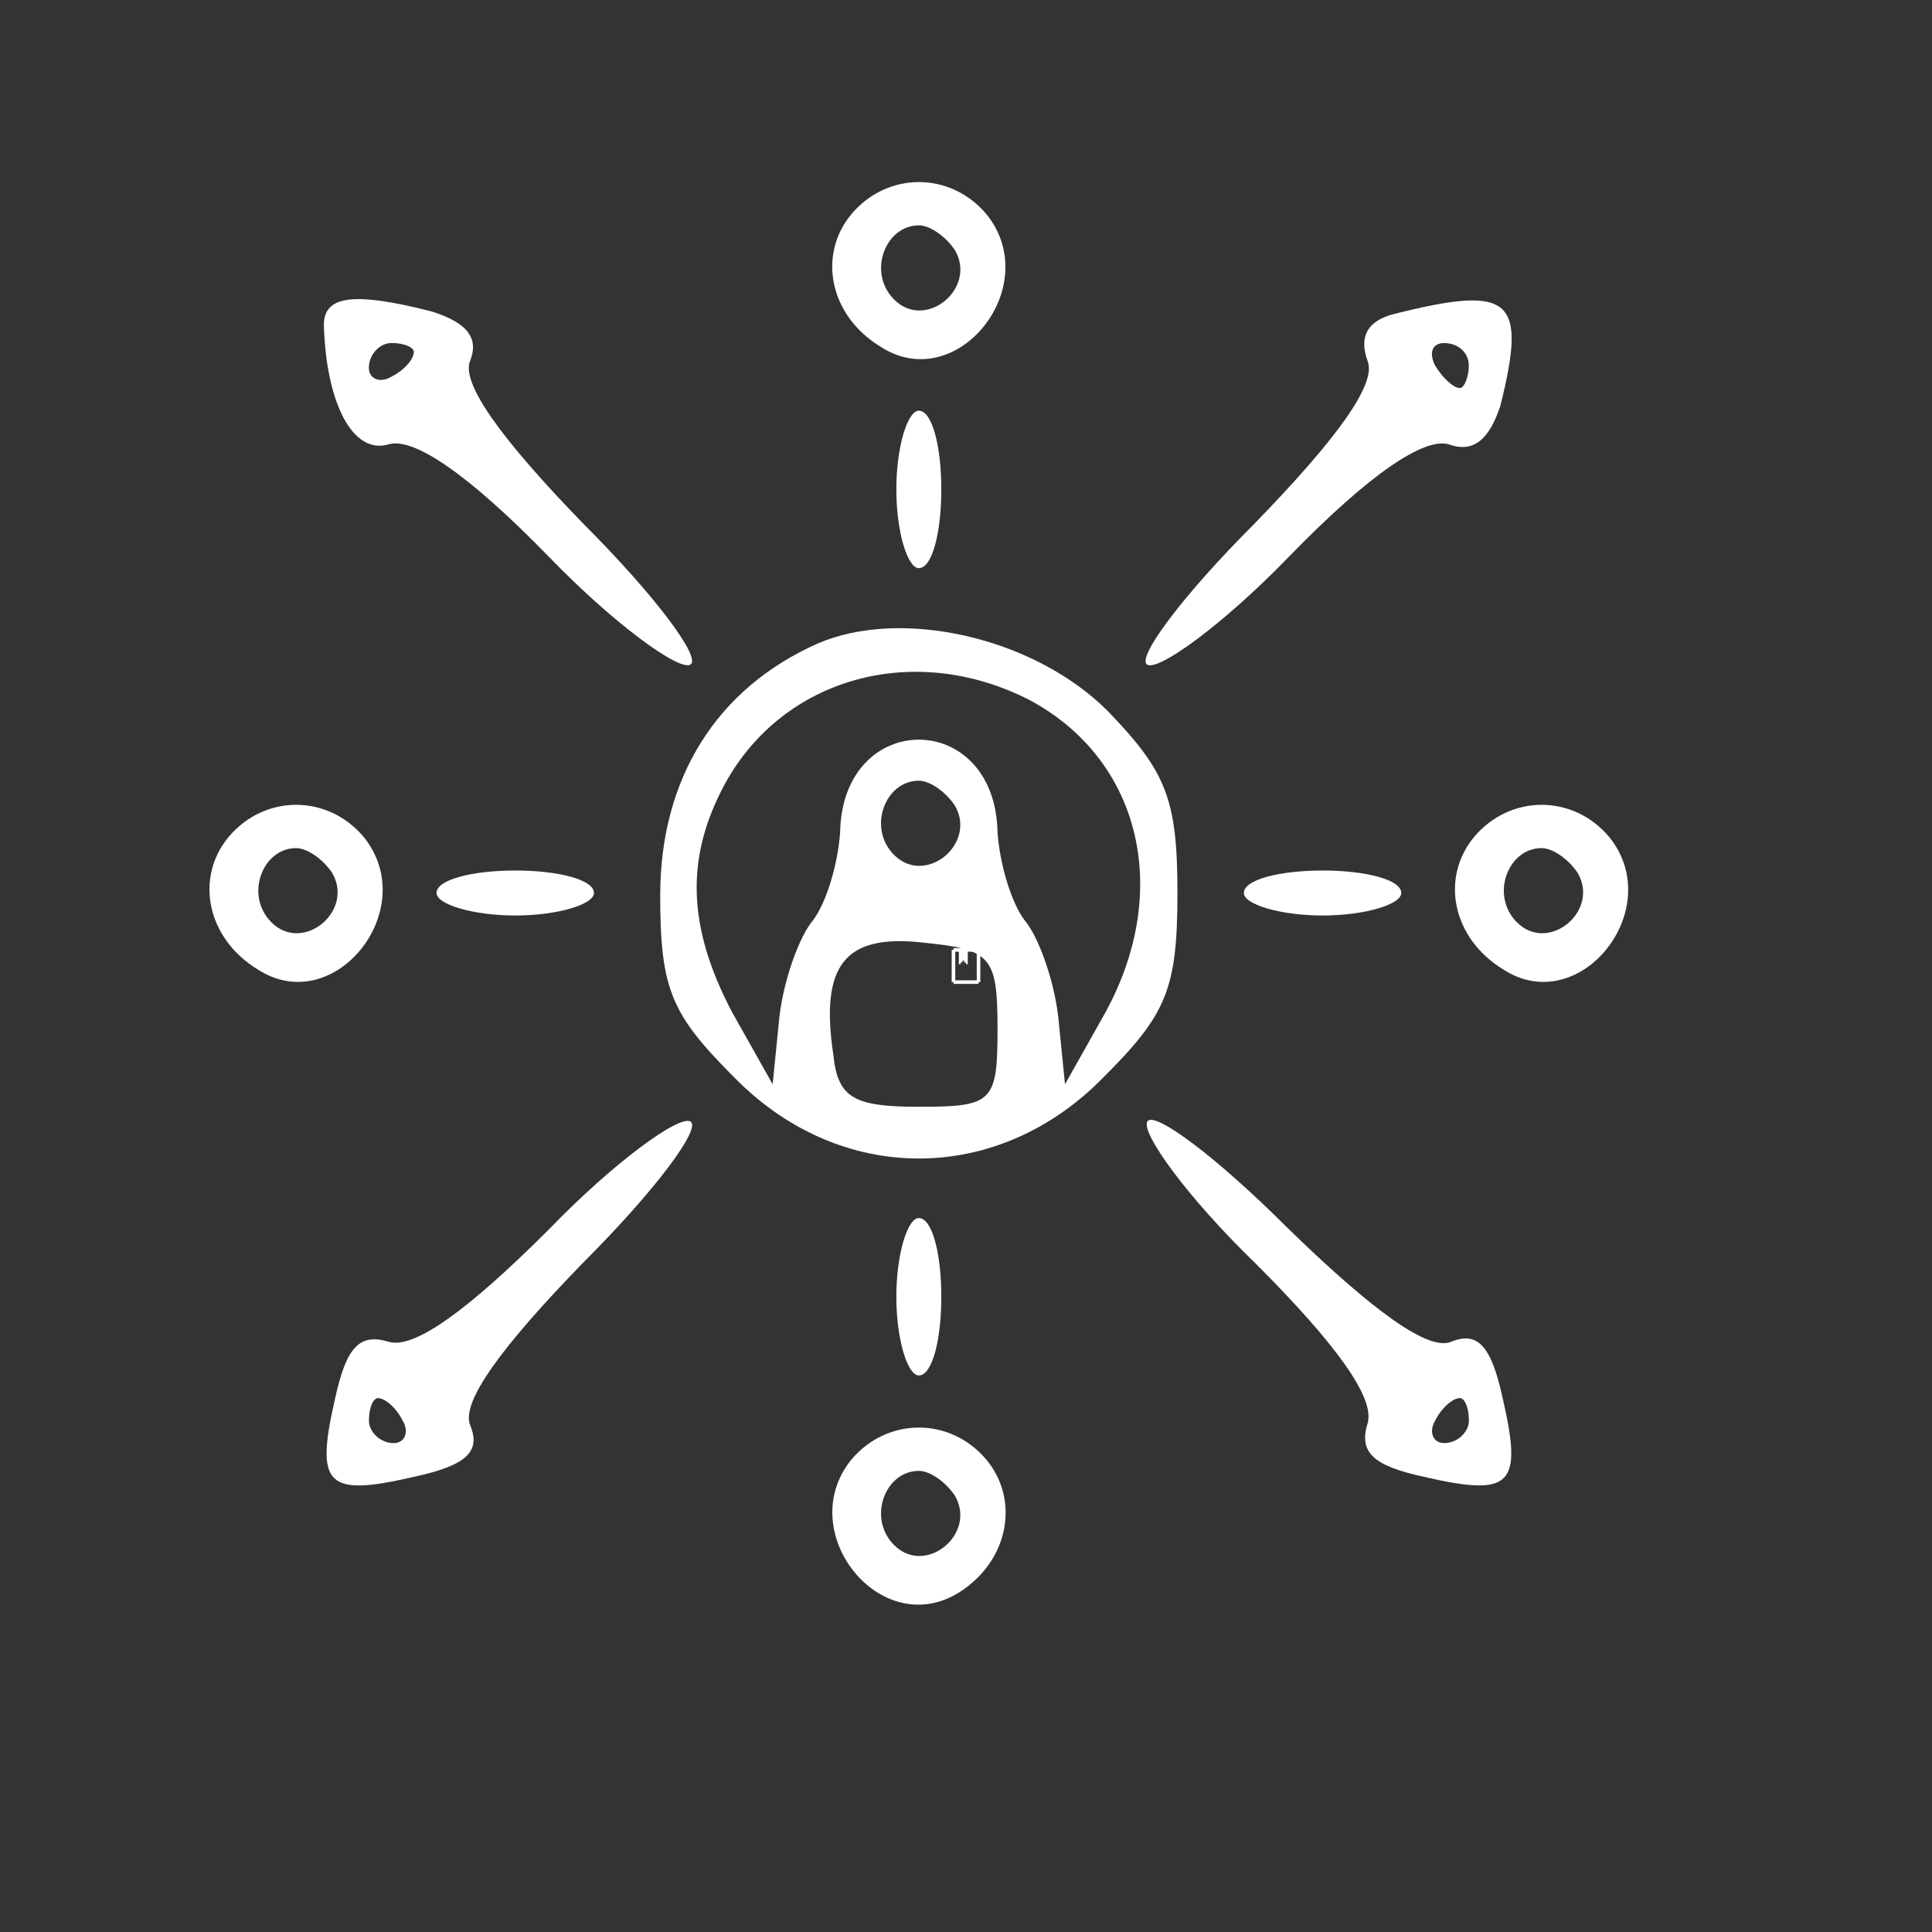 <?xml version="1.0" encoding="UTF-8" standalone="no" ?>
<!DOCTYPE svg PUBLIC "-//W3C//DTD SVG 1.1//EN" "http://www.w3.org/Graphics/SVG/1.1/DTD/svg11.dtd">
<svg xmlns="http://www.w3.org/2000/svg" xmlns:xlink="http://www.w3.org/1999/xlink" version="1.1" width="1080" height="1080" viewBox="0 0 1080 1080" xml:space="preserve">
<rect x="0" y="0" width="1080" height="1080" fill="#333333" stroke="none"/>
<desc>Created with Fabric.js 5.2.4</desc>
<defs>
</defs>
<rect x="0" y="0" width="100%" height="100%" fill="transparent"></rect>
<g transform="matrix(1 0 0 1 540 540)" id="2661aba9-f02c-401a-8c68-1aad13745c4f"  >
<rect style="stroke: none; stroke-width: 1; stroke-dasharray: none; stroke-linecap: butt; stroke-dashoffset: 0; stroke-linejoin: miter; stroke-miterlimit: 4; fill: rgb(255,255,255); fill-rule: nonzero; opacity: 1; visibility: hidden;" vector-effect="non-scaling-stroke"  x="-540" y="-540" rx="0" ry="0" width="1080" height="1080" />
</g>
<g transform="matrix(1 0 0 1 540 540)" id="a7d4818d-5c1f-4ba0-b714-6d208a04b20e"  >
</g>
<g transform="matrix(1 0 0 1 540 540)" id="5aaff0b2-d27c-4a86-b0da-71cc3783846f"  >
<path style="stroke: rgb(0,0,0); stroke-width: 0; stroke-dasharray: none; stroke-linecap: butt; stroke-dashoffset: 0; stroke-linejoin: miter; stroke-miterlimit: 4; fill: rgb(255,255,255); fill-rule: nonzero; opacity: 1;" vector-effect="non-scaling-stroke"  transform=" translate(-11, -11)" d="M 3 2 L 4 2 L 4 1 L 18 1 L 18 2 L 19 2 L 19 20 L 18 20 L 18 21 L 4 21 L 4 20 L 3 20 L 3 2 M 11 9 L 10 9 L 10 8 L 9 8 L 9 9 L 8 9 L 8 10 L 7 10 L 7 3 L 5 3 L 5 19 L 17 19 L 17 3 L 12 3 L 12 10 L 11 10 L 11 9 Z" stroke-linecap="round" />
</g>
<g transform="matrix(1 0 0 1 540 540)"  >
<rect style="stroke: none; stroke-width: 1; stroke-dasharray: none; stroke-linecap: butt; stroke-dashoffset: 0; stroke-linejoin: miter; stroke-miterlimit: 4; fill: rgb(255,255,255); fill-rule: nonzero; opacity: 1; visibility: hidden;" vector-effect="non-scaling-stroke"  x="-540" y="-540" rx="0" ry="0" width="1080" height="1080" />
</g>
<g transform="matrix(9.67 0 0 9.67 513.63 499.39)"  >
<g style="" vector-effect="non-scaling-stroke"   >
		<g transform="matrix(0.13 0 0 -0.13 0 -36)"  >
<path style="stroke: none; stroke-width: 1; stroke-dasharray: none; stroke-linecap: butt; stroke-dashoffset: 0; stroke-linejoin: miter; stroke-miterlimit: 4; fill: rgb(255,255,255); fill-rule: nonzero; opacity: 1;" vector-effect="non-scaling-stroke"  transform=" translate(-319.97, -589.88)" d="M 290 615 C 275 597 280 570 303 556 C 337 534 376 583 350 615 C 334 634 306 634 290 615 z M 336 599 C 346 582 323 563 309 577 C 297 589 305 610 320 610 C 325 610 332 605 336 599 z" stroke-linecap="round" />
</g>
		<g transform="matrix(0.13 0 0 -0.13 -23.75 -23.77)"  >
<path style="stroke: none; stroke-width: 1; stroke-dasharray: none; stroke-linecap: butt; stroke-dashoffset: 0; stroke-linejoin: miter; stroke-miterlimit: 4; fill: rgb(255,255,255); fill-rule: nonzero; opacity: 1;" vector-effect="non-scaling-stroke"  transform=" translate(-141.87, -498.12)" d="M 60 568 C 61 533 73 510 89 515 C 100 518 124 502 160 465 C 189 435 218 414 223 417 C 228 420 207 448 176 479 C 139 517 121 542 125 552 C 129 562 124 569 108 574 C 73 583 60 581 60 568 z M 100 556 C 100 553 96 548 90 545 C 85 542 80 544 80 549 C 80 555 85 560 90 560 C 96 560 100 558 100 556 z" stroke-linecap="round" />
</g>
		<g transform="matrix(0.13 0 0 -0.13 23.69 -23.73)"  >
<path style="stroke: none; stroke-width: 1; stroke-dasharray: none; stroke-linecap: butt; stroke-dashoffset: 0; stroke-linejoin: miter; stroke-miterlimit: 4; fill: rgb(255,255,255); fill-rule: nonzero; opacity: 1;" vector-effect="non-scaling-stroke"  transform=" translate(-497.66, -497.84)" d="M 527 573 C 515 570 511 563 515 552 C 519 542 502 518 464 479 C 433 448 412 420 417 417 C 422 414 451 435 480 465 C 516 502 540 518 551 515 C 562 511 569 517 574 532 C 586 580 579 586 527 573 z M 560 550 C 560 545 558 540 556 540 C 553 540 548 545 545 550 C 542 556 544 560 549 560 C 555 560 560 556 560 550 z" stroke-linecap="round" />
</g>
		<g transform="matrix(0.13 0 0 -0.13 0 -23.35)"  >
<path style="stroke: none; stroke-width: 1; stroke-dasharray: none; stroke-linecap: butt; stroke-dashoffset: 0; stroke-linejoin: miter; stroke-miterlimit: 4; fill: rgb(255,255,255); fill-rule: nonzero; opacity: 1;" vector-effect="non-scaling-stroke"  transform=" translate(-320, -495)" d="M 310 495 C 310 476 315 460 320 460 C 326 460 330 476 330 495 C 330 514 326 530 320 530 C 315 530 310 514 310 495 z" stroke-linecap="round" />
</g>
		<g transform="matrix(0.13 0 0 -0.13 0 0)"  >
<path style="stroke: none; stroke-width: 1; stroke-dasharray: none; stroke-linecap: butt; stroke-dashoffset: 0; stroke-linejoin: miter; stroke-miterlimit: 4; fill: rgb(255,255,255); fill-rule: nonzero; opacity: 1;" vector-effect="non-scaling-stroke"  transform=" translate(-320, -319.91)" d="M 275 431 C 230 411 205 371 205 319 C 205 277 210 266 238 238 C 285 190 355 190 402 238 C 430 266 435 277 435 320 C 435 362 430 374 404 401 C 371 434 312 447 275 431 z M 369 406 C 418 380 433 322 403 267 L 385 235 L 382 265 C 380 282 373 301 367 308 C 361 316 356 333 355 347 C 354 402 286 402 285 347 C 284 333 279 316 273 308 C 267 301 260 282 258 265 L 255 235 L 237 267 C 217 305 216 336 234 369 C 260 416 318 432 369 406 z M 336 359 C 346 342 323 323 309 337 C 297 349 305 370 320 370 C 325 370 332 365 336 359 z M 355 260 C 355 227 353 225 320 225 C 291 225 284 229 282 248 C 276 288 287 302 322 298 C 352 295 355 292 355 260 z" stroke-linecap="round" />
</g>
		<g transform="matrix(0.13 0 0 -0.13 -36 0)"  >
<path style="stroke: none; stroke-width: 1; stroke-dasharray: none; stroke-linecap: butt; stroke-dashoffset: 0; stroke-linejoin: miter; stroke-miterlimit: 4; fill: rgb(255,255,255); fill-rule: nonzero; opacity: 1;" vector-effect="non-scaling-stroke"  transform=" translate(-49.97, -319.88)" d="M 20 345 C 5 327 10 300 33 286 C 67 264 106 313 80 345 C 64 364 36 364 20 345 z M 66 329 C 76 312 53 293 39 307 C 27 319 35 340 50 340 C 55 340 62 335 66 329 z" stroke-linecap="round" />
</g>
		<g transform="matrix(0.13 0 0 -0.13 36 0)"  >
<path style="stroke: none; stroke-width: 1; stroke-dasharray: none; stroke-linecap: butt; stroke-dashoffset: 0; stroke-linejoin: miter; stroke-miterlimit: 4; fill: rgb(255,255,255); fill-rule: nonzero; opacity: 1;" vector-effect="non-scaling-stroke"  transform=" translate(-589.97, -319.88)" d="M 560 345 C 545 327 550 300 573 286 C 607 264 646 313 620 345 C 604 364 576 364 560 345 z M 606 329 C 616 312 593 293 579 307 C 567 319 575 340 590 340 C 595 340 602 335 606 329 z" stroke-linecap="round" />
</g>
		<g transform="matrix(0.13 0 0 -0.13 -23.33 -0.02)"  >
<path style="stroke: none; stroke-width: 1; stroke-dasharray: none; stroke-linecap: butt; stroke-dashoffset: 0; stroke-linejoin: miter; stroke-miterlimit: 4; fill: rgb(255,255,255); fill-rule: nonzero; opacity: 1;" vector-effect="non-scaling-stroke"  transform=" translate(-145, -320)" d="M 110 320 C 110 315 126 310 145 310 C 164 310 180 315 180 320 C 180 326 164 330 145 330 C 126 330 110 326 110 320 z" stroke-linecap="round" />
</g>
		<g transform="matrix(0.13 0 0 -0.13 23.34 -0.02)"  >
<path style="stroke: none; stroke-width: 1; stroke-dasharray: none; stroke-linecap: butt; stroke-dashoffset: 0; stroke-linejoin: miter; stroke-miterlimit: 4; fill: rgb(255,255,255); fill-rule: nonzero; opacity: 1;" vector-effect="non-scaling-stroke"  transform=" translate(-495, -320)" d="M 460 320 C 460 315 476 310 495 310 C 514 310 530 315 530 320 C 530 326 514 330 495 330 C 476 330 460 326 460 320 z" stroke-linecap="round" />
</g>
		<g transform="matrix(0.13 0 0 -0.13 -23.67 23.69)"  >
<path style="stroke: none; stroke-width: 1; stroke-dasharray: none; stroke-linecap: butt; stroke-dashoffset: 0; stroke-linejoin: miter; stroke-miterlimit: 4; fill: rgb(255,255,255); fill-rule: nonzero; opacity: 1;" vector-effect="non-scaling-stroke"  transform=" translate(-142.45, -142.23)" d="M 160 175 C 123 138 100 122 89 125 C 76 129 70 123 65 100 C 56 61 61 56 100 65 C 123 70 130 76 125 88 C 121 98 138 122 176 161 C 207 192 228 220 223 223 C 218 226 189 205 160 175 z M 95 90 C 98 85 96 80 91 80 C 85 80 80 85 80 90 C 80 96 82 100 84 100 C 87 100 92 96 95 90 z" stroke-linecap="round" />
</g>
		<g transform="matrix(0.13 0 0 -0.13 23.71 23.66)"  >
<path style="stroke: none; stroke-width: 1; stroke-dasharray: none; stroke-linecap: butt; stroke-dashoffset: 0; stroke-linejoin: miter; stroke-miterlimit: 4; fill: rgb(255,255,255); fill-rule: nonzero; opacity: 1;" vector-effect="non-scaling-stroke"  transform=" translate(-497.77, -142.45)" d="M 417 223 C 414 218 435 189 465 160 C 502 123 518 100 515 89 C 511 76 517 70 540 65 C 579 56 584 61 575 100 C 570 123 564 130 552 125 C 542 121 518 138 479 176 C 448 207 420 228 417 223 z M 560 90 C 560 85 555 80 549 80 C 544 80 542 85 545 90 C 548 96 553 100 556 100 C 558 100 560 96 560 90 z" stroke-linecap="round" />
</g>
		<g transform="matrix(0.13 0 0 -0.13 0 23.32)"  >
<path style="stroke: none; stroke-width: 1; stroke-dasharray: none; stroke-linecap: butt; stroke-dashoffset: 0; stroke-linejoin: miter; stroke-miterlimit: 4; fill: rgb(255,255,255); fill-rule: nonzero; opacity: 1;" vector-effect="non-scaling-stroke"  transform=" translate(-320, -145)" d="M 310 145 C 310 126 315 110 320 110 C 326 110 330 126 330 145 C 330 164 326 180 320 180 C 315 180 310 164 310 145 z" stroke-linecap="round" />
</g>
		<g transform="matrix(0.13 0 0 -0.13 0.01 36)"  >
<path style="stroke: none; stroke-width: 1; stroke-dasharray: none; stroke-linecap: butt; stroke-dashoffset: 0; stroke-linejoin: miter; stroke-miterlimit: 4; fill: rgb(255,255,255); fill-rule: nonzero; opacity: 1;" vector-effect="non-scaling-stroke"  transform=" translate(-320.07, -49.88)" d="M 290 75 C 264 43 303 -6 338 16 C 360 30 365 57 350 75 C 334 94 306 94 290 75 z M 336 59 C 346 42 323 23 309 37 C 297 49 305 70 320 70 C 325 70 332 65 336 59 z" stroke-linecap="round" />
</g>
</g>
</g>
</svg>